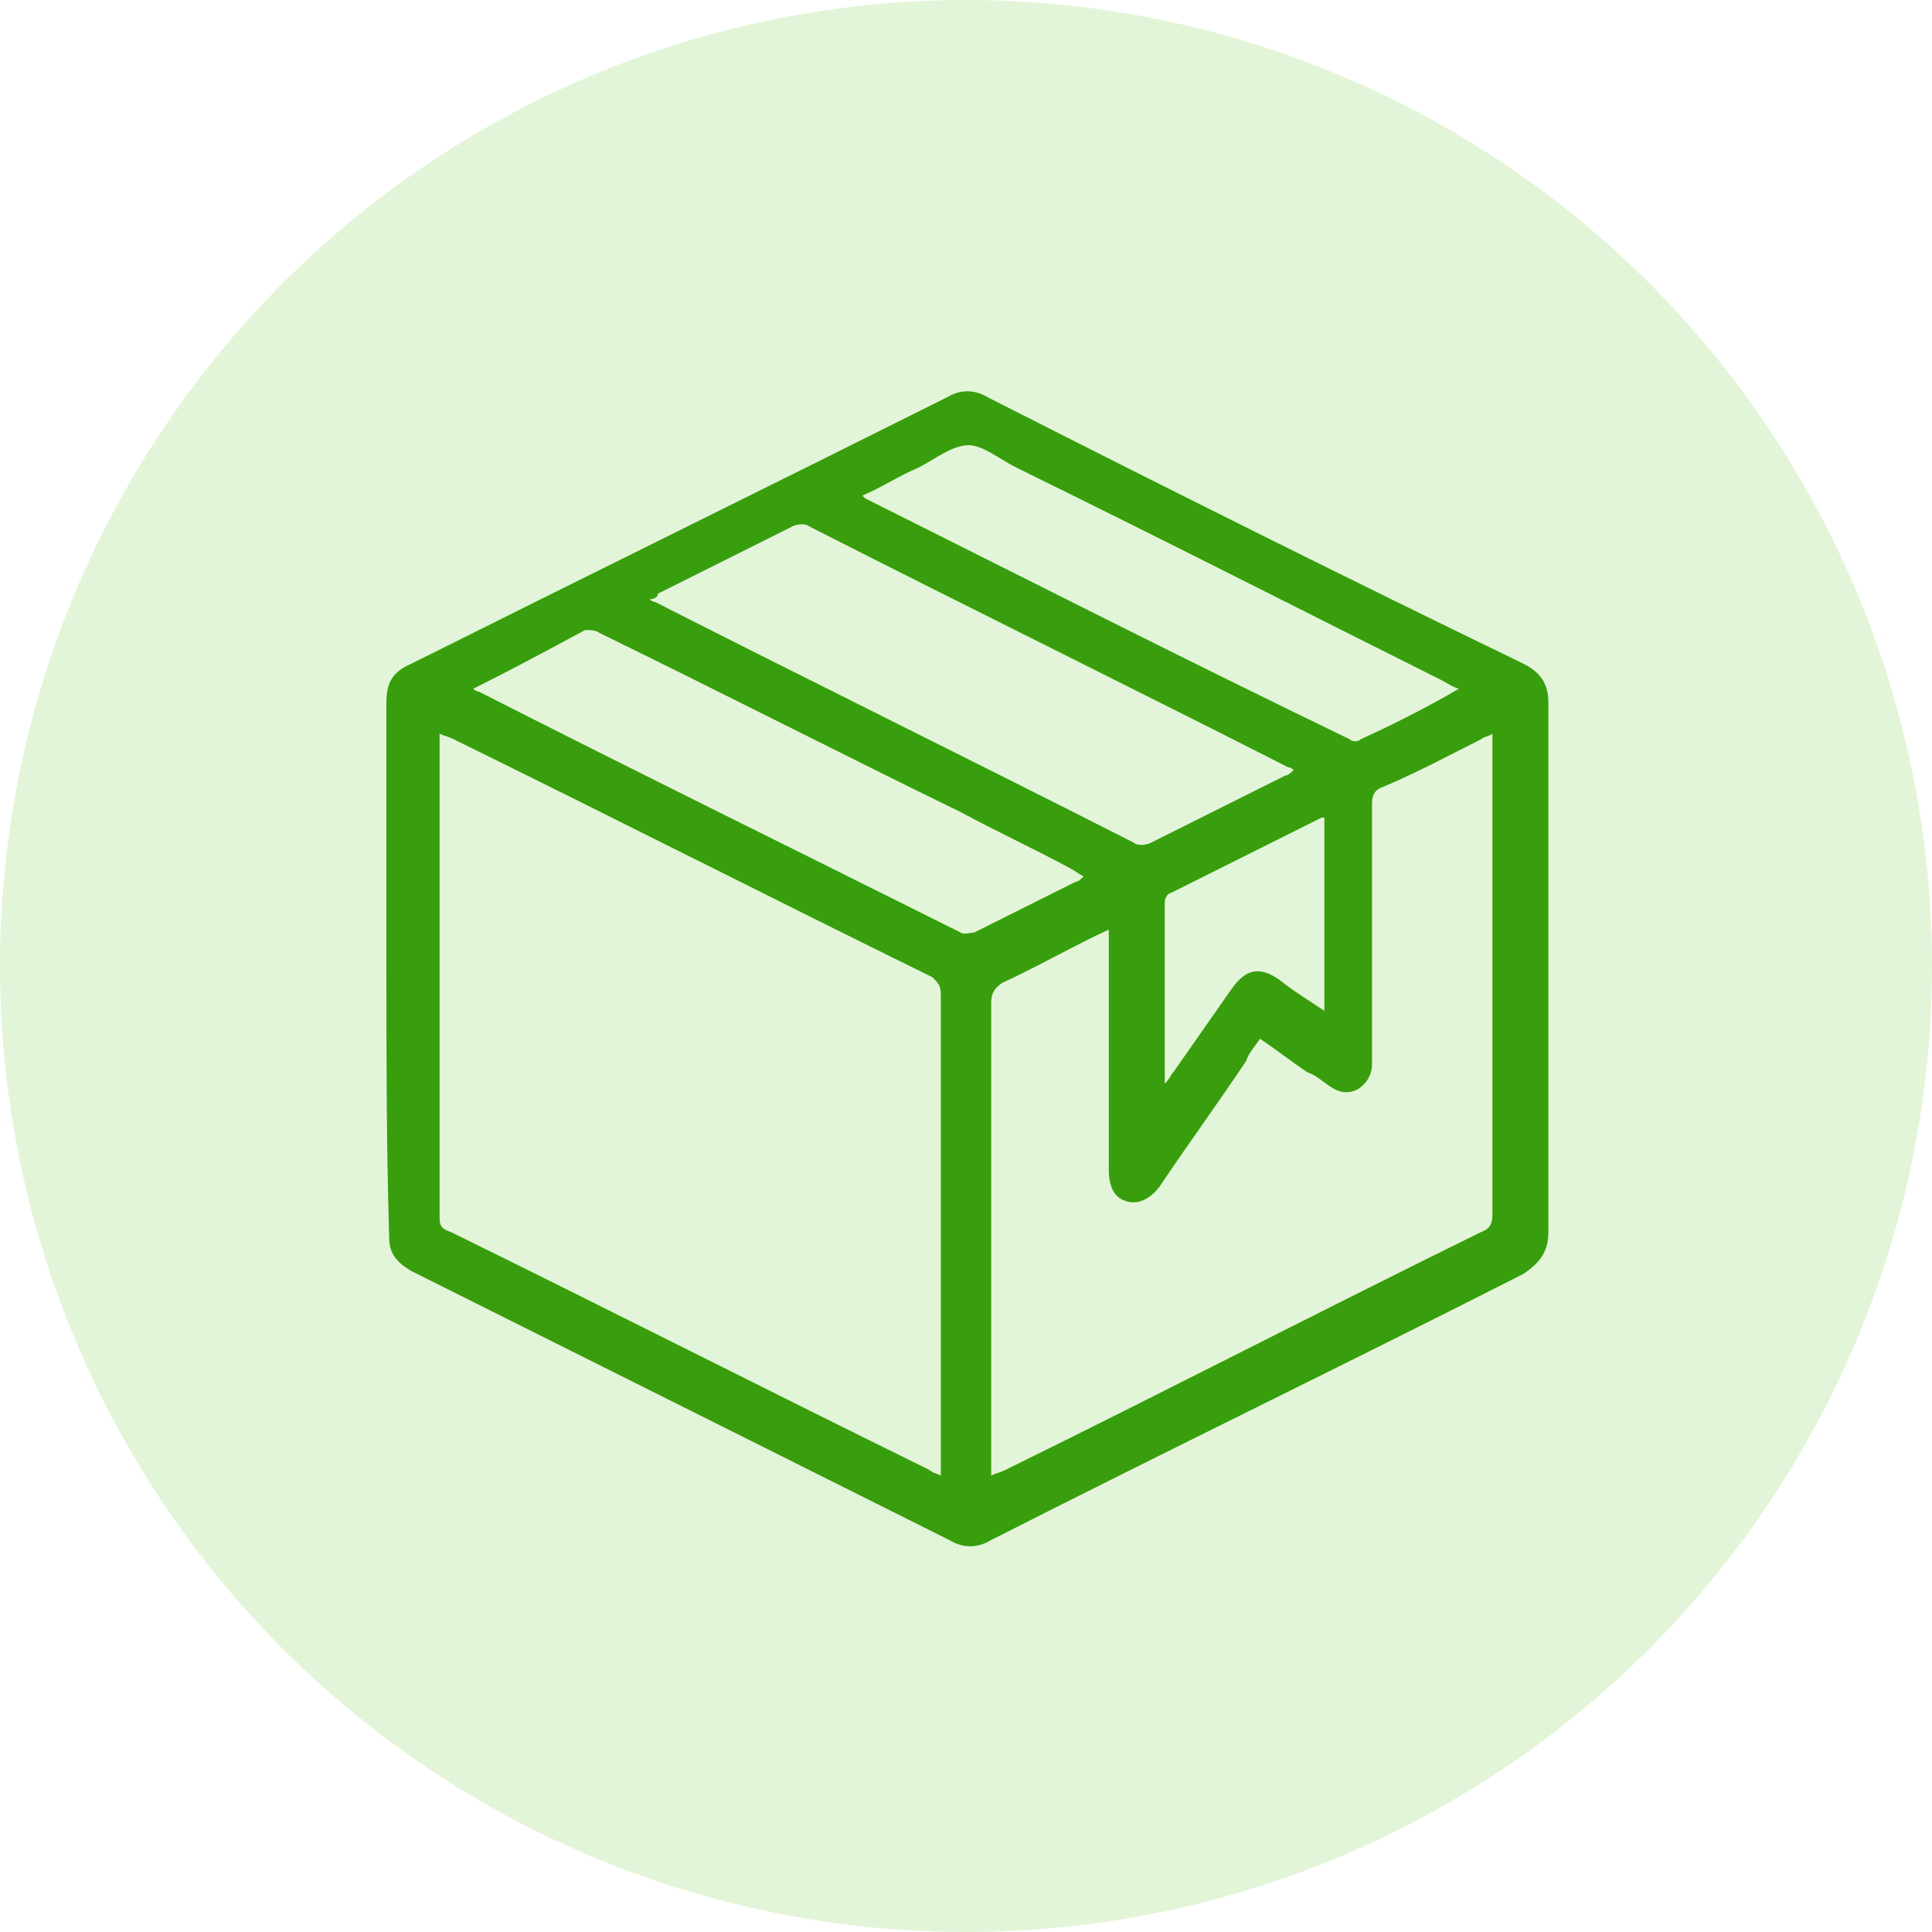 <svg width="56" height="56" viewBox="0 0 56 56" fill="none" xmlns="http://www.w3.org/2000/svg">
<circle cx="28" cy="28" r="28" fill="#73D13D" fill-opacity="0.2"/>
<path d="M11.2 28C11.2 25.484 11.2 22.887 11.2 20.371C11.2 19.803 11.362 19.478 11.93 19.235C17.125 16.638 22.238 14.122 27.432 11.525C27.838 11.281 28.244 11.281 28.649 11.525C33.762 14.122 38.956 16.719 44.151 19.235C44.638 19.478 44.881 19.803 44.881 20.371C44.881 25.484 44.881 30.597 44.881 35.71C44.881 36.278 44.638 36.603 44.151 36.928C39.038 39.525 33.843 42.041 28.73 44.638C28.325 44.881 27.919 44.881 27.513 44.638C22.319 42.041 17.125 39.444 11.93 36.846C11.525 36.603 11.281 36.359 11.281 35.873C11.2 33.194 11.2 30.597 11.2 28ZM12.742 21.264C12.742 21.345 12.742 21.426 12.742 21.426C12.742 26.052 12.742 30.678 12.742 35.304C12.742 35.548 12.823 35.629 13.067 35.71C17.693 37.983 22.319 40.336 26.945 42.609C27.026 42.69 27.107 42.69 27.27 42.771C27.27 42.609 27.27 42.528 27.27 42.446C27.27 37.901 27.27 33.356 27.27 28.812C27.27 28.568 27.188 28.487 27.026 28.325C22.4 26.052 17.774 23.699 13.148 21.426C12.986 21.345 12.904 21.345 12.742 21.264ZM28.73 42.771C28.893 42.69 28.974 42.69 29.136 42.609C33.762 40.336 38.307 37.983 42.933 35.71C43.177 35.629 43.258 35.467 43.258 35.223C43.258 30.678 43.258 26.215 43.258 21.67C43.258 21.588 43.258 21.426 43.258 21.264C43.177 21.345 43.014 21.345 42.933 21.426C41.959 21.913 41.067 22.4 40.093 22.806C39.849 22.887 39.768 23.049 39.768 23.293C39.768 25.159 39.768 27.107 39.768 28.974C39.768 29.623 39.768 30.191 39.768 30.841C39.768 31.165 39.606 31.409 39.362 31.571C39.038 31.733 38.794 31.652 38.551 31.49C38.307 31.328 38.145 31.165 37.901 31.084C37.414 30.759 37.009 30.435 36.522 30.11C36.359 30.354 36.197 30.516 36.116 30.759C35.304 31.977 34.412 33.194 33.6 34.412C33.275 34.817 32.87 34.98 32.464 34.736C32.22 34.574 32.139 34.249 32.139 33.925C32.139 31.733 32.139 29.542 32.139 27.351C32.139 27.188 32.139 27.107 32.139 26.945C31.084 27.432 30.11 28 29.055 28.487C28.812 28.649 28.73 28.812 28.73 29.055C28.73 33.519 28.73 38.064 28.73 42.528C28.73 42.446 28.73 42.609 28.73 42.771ZM18.829 17.368C18.91 17.449 18.991 17.449 18.991 17.449C23.617 19.803 28.244 22.075 32.87 24.429C32.951 24.51 33.194 24.51 33.356 24.429C34.655 23.78 35.954 23.13 37.252 22.481C37.333 22.481 37.414 22.4 37.496 22.319C37.414 22.238 37.333 22.238 37.333 22.238C32.707 19.884 28.081 17.612 23.455 15.258C23.374 15.177 23.13 15.177 22.968 15.258C21.669 15.907 20.371 16.556 19.072 17.206C19.072 17.287 18.991 17.368 18.829 17.368ZM13.716 19.965C13.797 20.046 13.878 20.046 13.878 20.046C18.504 22.4 23.13 24.672 27.838 27.026C27.919 27.107 28.162 27.026 28.244 27.026C29.217 26.539 30.191 26.052 31.165 25.565C31.246 25.565 31.328 25.484 31.409 25.403C31.246 25.322 31.165 25.241 31.003 25.159C29.948 24.591 28.893 24.104 27.838 23.536C24.348 21.832 20.858 20.046 17.368 18.342C17.287 18.261 17.044 18.261 16.962 18.261C15.907 18.829 14.852 19.397 13.716 19.965ZM42.284 19.965C42.041 19.884 41.959 19.803 41.797 19.722C37.739 17.693 33.6 15.583 29.461 13.554C28.974 13.31 28.487 12.904 28.081 12.904C27.594 12.904 27.107 13.31 26.62 13.554C26.052 13.797 25.565 14.122 24.997 14.365C25.078 14.446 25.078 14.446 25.078 14.446C29.785 16.8 34.412 19.154 39.119 21.426C39.2 21.507 39.362 21.507 39.444 21.426C40.336 21.02 41.31 20.533 42.284 19.965ZM33.762 31.409C33.925 31.246 33.925 31.165 34.006 31.084C34.574 30.273 35.142 29.461 35.71 28.649C36.116 28.081 36.522 28 37.09 28.406C37.496 28.73 37.901 28.974 38.388 29.299C38.388 27.432 38.388 25.565 38.388 23.699H38.307C36.846 24.429 35.386 25.159 33.925 25.89C33.843 25.89 33.762 26.052 33.762 26.133C33.762 27.919 33.762 29.623 33.762 31.409Z" fill="#389E0D"/>
</svg>
